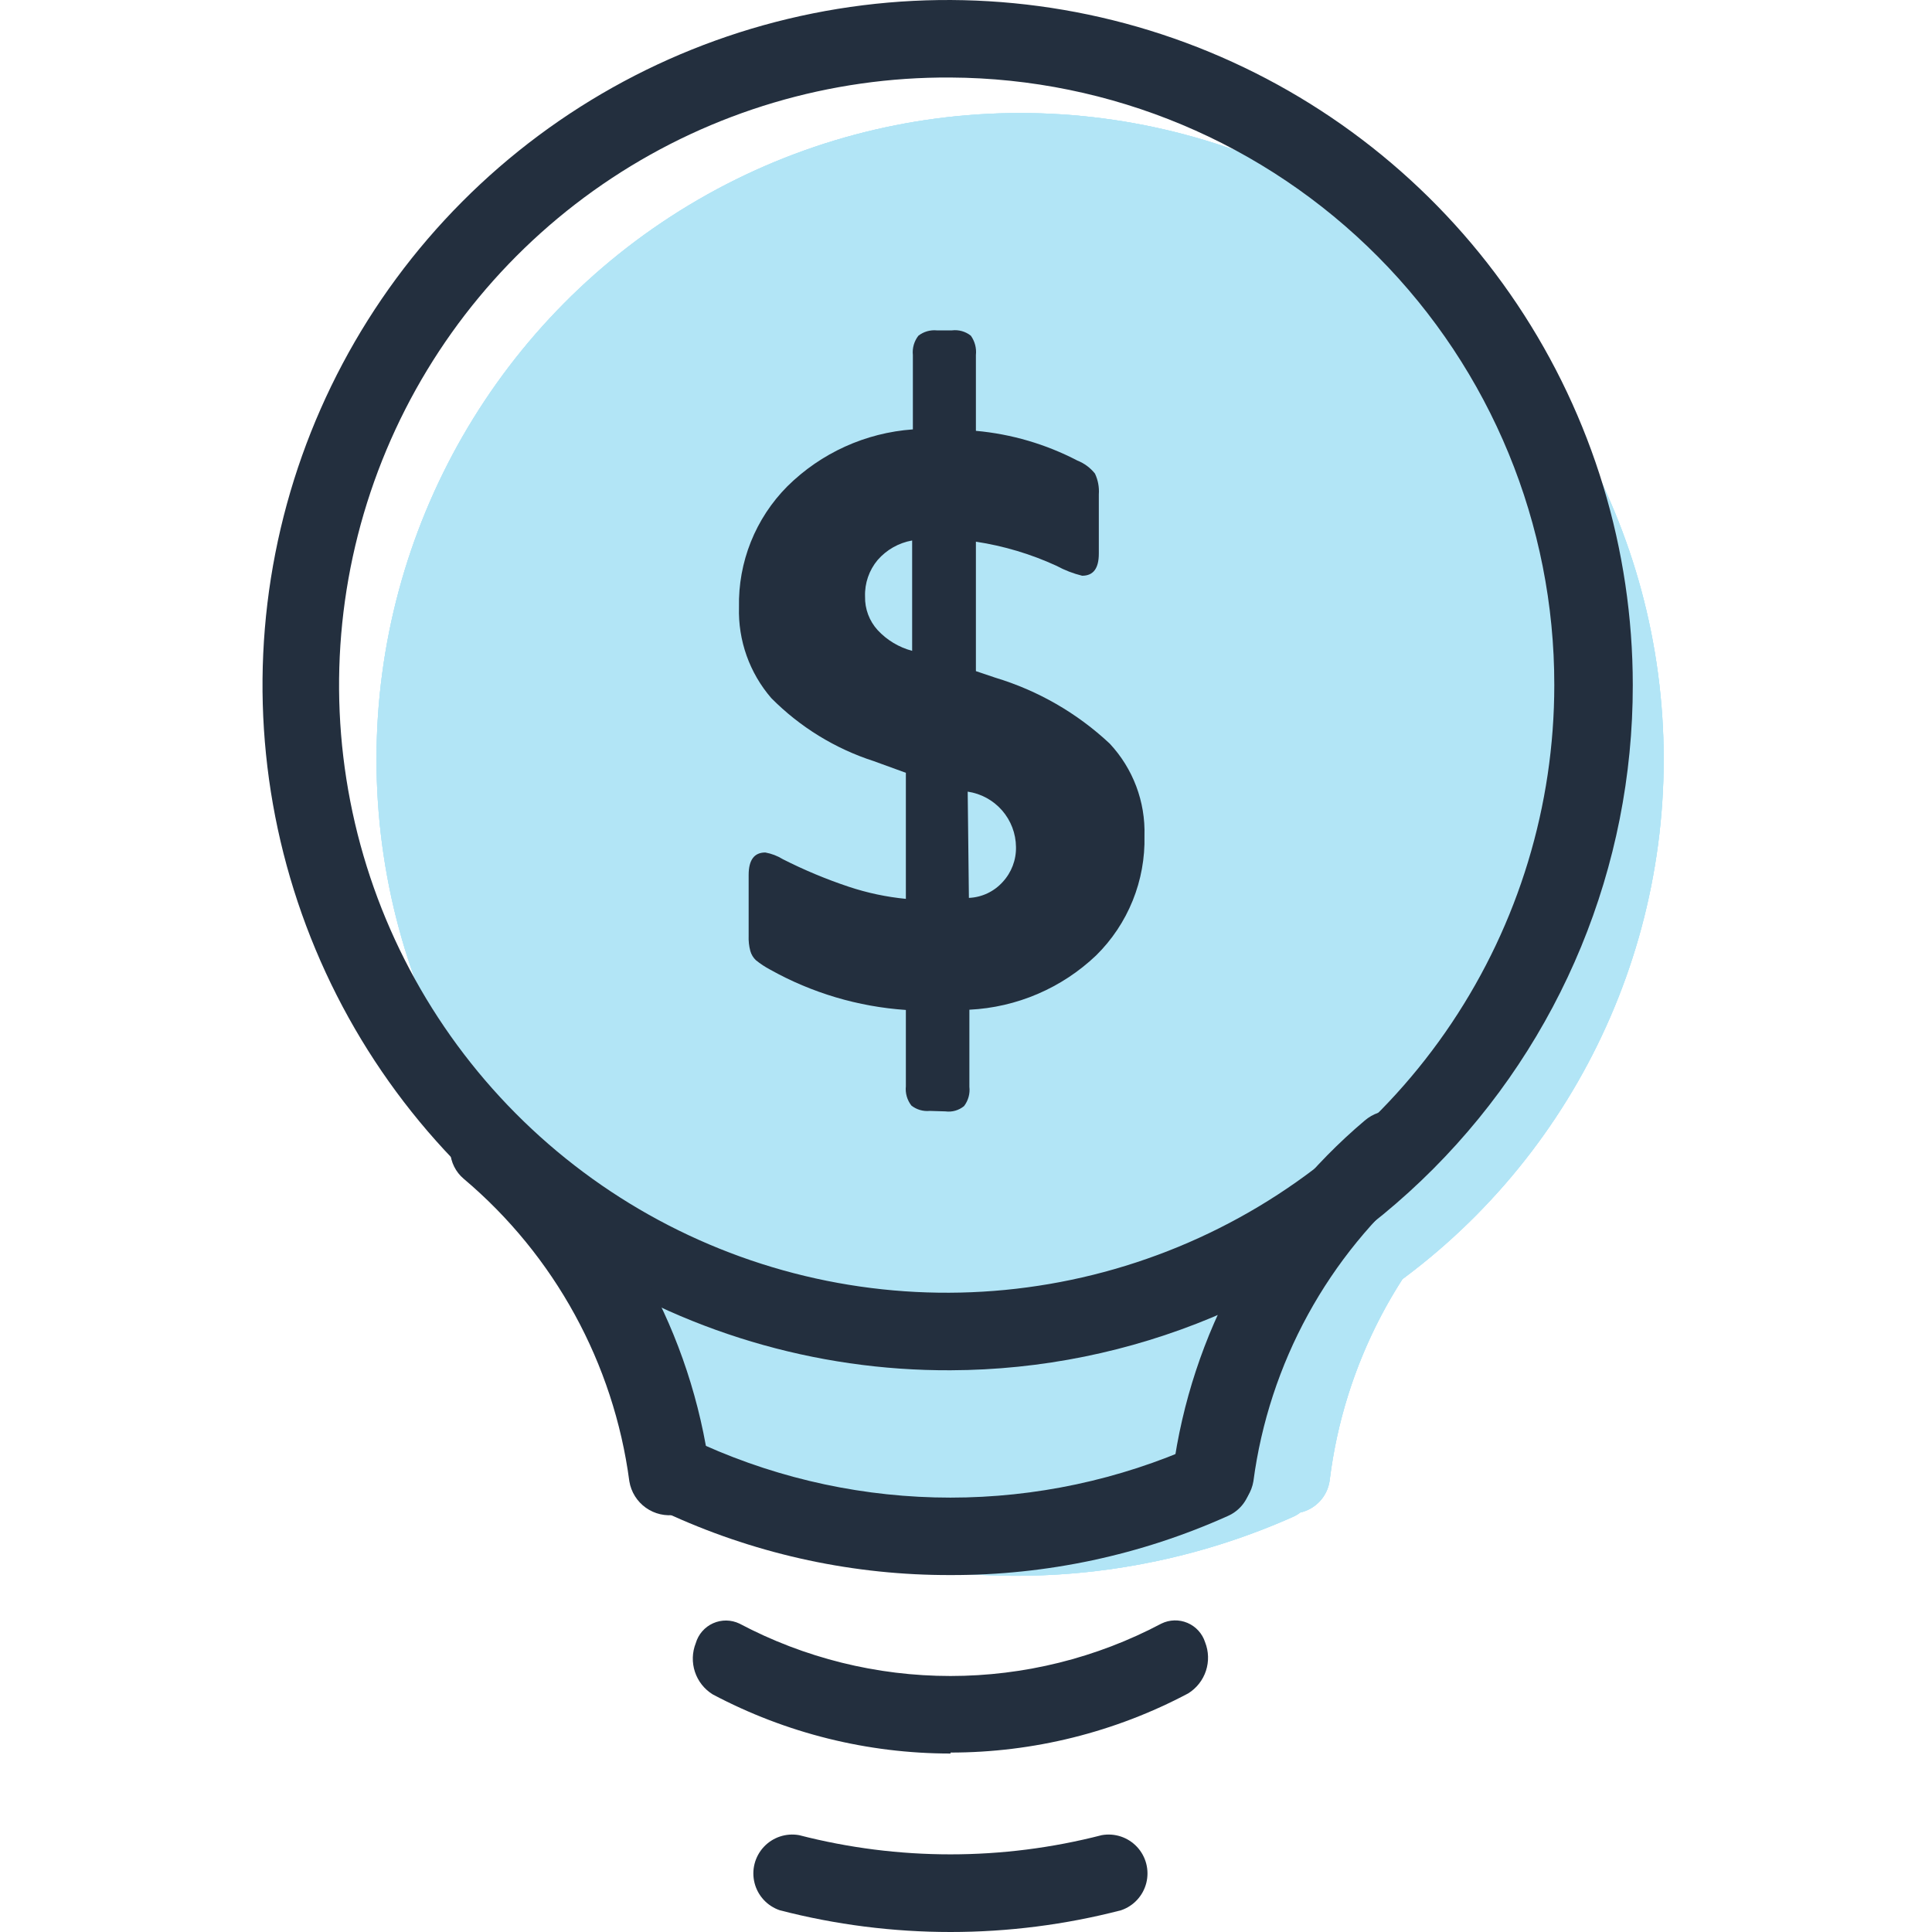 <svg id="USD" xmlns="http://www.w3.org/2000/svg" xmlns:xlink="http://www.w3.org/1999/xlink" viewBox="0 0 80 80"><defs><style>.cls-1,.cls-2,.cls-5{fill:#b2e5f6;}.cls-1,.cls-3{clip-rule:evenodd;}.cls-3,.cls-4{fill:none;}.cls-5{fill-rule:evenodd;}.cls-6{clip-path:url(#clip-path);}.cls-7{clip-path:url(#clip-path-2);}.cls-8{clip-path:url(#clip-path-3);}.cls-9{clip-path:url(#clip-path-5);}.cls-10{clip-path:url(#clip-path-6);}.cls-11{fill:#232f3e;}.cls-12{clip-path:url(#clip-path-7);}.cls-13{clip-path:url(#clip-path-9);}.cls-14{clip-path:url(#clip-path-11);}.cls-15{clip-path:url(#clip-path-13);}.cls-16{clip-path:url(#clip-path-15);}.cls-17{clip-path:url(#clip-path-17);}.cls-18{clip-path:url(#clip-path-19);}.cls-19{clip-path:url(#clip-path-20);}.cls-20{clip-path:url(#clip-path-21);}.cls-21{clip-path:url(#clip-path-22);}.cls-22{clip-path:url(#clip-path-23);}.cls-23{clip-path:url(#clip-path-24);}</style><clipPath id="clip-path"><path class="cls-1" d="M41.72,45.37h.68c4,0,18.46-.16,18.49.75a1.56,1.56,0,0,1,.81.49,1.6,1.6,0,0,1-.12,2.26,19.87,19.87,0,0,0-6.52,12.42,1.58,1.58,0,0,1-1.22,1.34,1.31,1.31,0,0,1-.28.17,28.21,28.21,0,0,1-23,0,.38.38,0,0,1-.12-.13A1.61,1.61,0,0,1,29,61.29a19.87,19.87,0,0,0-6.52-12.42,1.6,1.6,0,0,1,1.78-2.63C25.18,45.2,37.91,45.36,41.72,45.37Z"/></clipPath><clipPath id="clip-path-2"><rect class="cls-2" x="-759.1" y="-399.13" width="2297.33" height="1292.25"/></clipPath><clipPath id="clip-path-3"><ellipse class="cls-2" cx="42.24" cy="31.44" rx="26.65" ry="26.76"/></clipPath><clipPath id="clip-path-5"><path class="cls-3" d="M39.36,56.74A28.37,28.37,0,1,1,67.61,28.37,28.34,28.34,0,0,1,39.36,56.74Zm0-53.53a25.16,25.16,0,1,0,25,25.16A25.13,25.13,0,0,0,39.36,3.21Z"/></clipPath><clipPath id="clip-path-6"><rect class="cls-4" x="-759.1" y="-399.13" width="2297.33" height="1292.25"/></clipPath><clipPath id="clip-path-7"><path class="cls-3" d="M39.36,65.22a27.85,27.85,0,0,1-11.5-2.45,1.6,1.6,0,0,1,1.3-2.93,25,25,0,0,0,20.39,0,1.6,1.6,0,0,1,1.3,2.93,27.81,27.81,0,0,1-11.49,2.45"/></clipPath><clipPath id="clip-path-9"><path class="cls-3" d="M39.36,72.61a21,21,0,0,1-9.85-2.45,1.74,1.74,0,0,1-.7-2.12,1.3,1.3,0,0,1,1.81-.81,18.67,18.67,0,0,0,17.47,0A1.3,1.3,0,0,1,49.9,68a1.74,1.74,0,0,1-.7,2.12,21,21,0,0,1-9.84,2.45"/></clipPath><clipPath id="clip-path-11"><path class="cls-3" d="M39.36,80a28.14,28.14,0,0,1-7.07-.9,1.61,1.61,0,0,1,.8-3.11,25.08,25.08,0,0,0,12.53,0,1.61,1.61,0,0,1,.8,3.11,28.12,28.12,0,0,1-7.06.9"/></clipPath><clipPath id="clip-path-13"><path class="cls-4" d="M37.77,22.38a2.46,2.46,0,0,0-1.43.81,2.24,2.24,0,0,0-.52,1.51,2,2,0,0,0,.52,1.39,3,3,0,0,0,1.43.86Zm2.35,14.8a2,2,0,0,0,1.4-.66,2.07,2.07,0,0,0,.55-1.45,2.34,2.34,0,0,0-2-2.29ZM38.5,46a1.06,1.06,0,0,1-.76-.22,1.11,1.11,0,0,1-.23-.8V41.82a13.36,13.36,0,0,1-5.62-1.67,3.69,3.69,0,0,1-.59-.39.83.83,0,0,1-.23-.38,2.1,2.1,0,0,1-.07-.63V36.23q0-.93.69-.93a2.08,2.08,0,0,1,.73.28,20.13,20.13,0,0,0,2.73,1.14,10.83,10.83,0,0,0,2.36.5V32l-1.32-.48a10.54,10.54,0,0,1-4.25-2.61,5.51,5.51,0,0,1-1.34-3.77,6.89,6.89,0,0,1,2-5,8.22,8.22,0,0,1,5.2-2.36V14.7a1.11,1.11,0,0,1,.23-.8,1.08,1.08,0,0,1,.76-.22h.63a1.05,1.05,0,0,1,.78.22,1.16,1.16,0,0,1,.21.8v3.14a11.28,11.28,0,0,1,4.2,1.23,1.76,1.76,0,0,1,.73.54,1.72,1.72,0,0,1,.16.86v2.45c0,.62-.23.92-.69.92a4.43,4.43,0,0,1-1.06-.41,12.49,12.49,0,0,0-3.34-1v5.36l.8.27a12,12,0,0,1,4.74,2.73,5.35,5.35,0,0,1,1.44,3.82,6.72,6.72,0,0,1-2,4.95,8.19,8.19,0,0,1-5.25,2.25V45a1.11,1.11,0,0,1-.22.8,1,1,0,0,1-.77.22Z"/></clipPath><clipPath id="clip-path-15"><path class="cls-4" d="M29.39,60.89A23,23,0,0,0,21.45,46.4a1.73,1.73,0,0,0-2.38.12,1.58,1.58,0,0,0,.13,2.29,19.79,19.79,0,0,1,6.86,12.53A1.68,1.68,0,0,0,28,62.72,1.63,1.63,0,0,0,29.39,60.89Z"/></clipPath><clipPath id="clip-path-17"><path class="cls-4" d="M48.57,60.89A23,23,0,0,1,56.51,46.4a1.73,1.73,0,0,1,2.38.12,1.58,1.58,0,0,1-.13,2.29A19.79,19.79,0,0,0,51.9,61.34,1.68,1.68,0,0,1,50,62.72,1.63,1.63,0,0,1,48.57,60.89Z"/></clipPath><clipPath id="clip-path-19"><path class="cls-3" d="M-253.67-67.92h5.82a16.94,16.94,0,0,0,1.18-6.18,17.24,17.24,0,0,0-17.21-17.18h-14.8A17.25,17.25,0,0,0-295.9-74.1a17.25,17.25,0,0,0,14.07,16.88v6a.92.92,0,0,0,1.57.64l6.4-6.39h4.16A17.26,17.26,0,0,1-253.67-67.92Zm-30.69-6a2.75,2.75,0,0,1-2.76-2.75,2.75,2.75,0,0,1,2.76-2.75,2.75,2.75,0,0,1,2.75,2.75A2.75,2.75,0,0,1-284.36-73.87Zm10.21,0a2.76,2.76,0,0,1-2.76-2.75,2.76,2.76,0,0,1,2.76-2.75,2.75,2.75,0,0,1,2.75,2.75A2.75,2.75,0,0,1-274.15-73.87Zm7.46-2.75a2.75,2.75,0,0,1,2.75-2.75,2.76,2.76,0,0,1,2.76,2.75,2.76,2.76,0,0,1-2.76,2.75A2.75,2.75,0,0,1-266.69-76.62Z"/></clipPath><clipPath id="clip-path-20"><path class="cls-3" d="M-238.71-68.72H-253.6A18.72,18.72,0,0,0-272.31-50,18.72,18.72,0,0,0-253.6-31.33h9.46l6,6a2.32,2.32,0,0,0,1.63.67,2.31,2.31,0,0,0,.89-.17,2.31,2.31,0,0,0,1.42-2.14v-5A18.71,18.71,0,0,0-220-50,18.72,18.72,0,0,0-238.71-68.72Zm2.91,34.34A1.39,1.39,0,0,0-236.93-33v5l-5.65-5.65a1.39,1.39,0,0,0-1-.41h-10A16,16,0,0,1-269.54-50,16,16,0,0,1-253.6-65.95h14.89A16,16,0,0,1-222.77-50,15.94,15.94,0,0,1-235.8-34.38Z"/></clipPath><clipPath id="clip-path-21"><path class="cls-3" d="M-273.85-60.76h-2.59a1.38,1.38,0,0,0-1,.4l-5.65,5.65v-5A1.38,1.38,0,0,0-284.2-61a15.94,15.94,0,0,1-13-15.65,16,16,0,0,1,15.94-15.92h14.89a16,16,0,0,1,15.94,15.92,16.14,16.14,0,0,1-.4,3.54,1.37,1.37,0,0,0,1,1.66,1.38,1.38,0,0,0,1.66-1,18.75,18.75,0,0,0,.47-4.16A18.72,18.72,0,0,0-266.4-95.38h-14.89A18.72,18.72,0,0,0-300-76.69a18.72,18.72,0,0,0,14.15,18.12v5a2.29,2.29,0,0,0,1.43,2.13,2.32,2.32,0,0,0,.89.18A2.33,2.33,0,0,0-281.9-52l6-6h2a1.39,1.39,0,0,0,1.39-1.39,1.38,1.38,0,0,0-1.39-1.38"/></clipPath><clipPath id="clip-path-22"><path class="cls-3" d="M-242.56-51.28a2.05,2.05,0,0,0,2.05-2,2,2,0,0,0-2.05-2.05,2,2,0,0,0-2.06,2.05,2.05,2.05,0,0,0,2.06,2"/></clipPath><clipPath id="clip-path-23"><path class="cls-3" d="M-250.77-51.28a2.05,2.05,0,0,0,2.05-2,2,2,0,0,0-2.05-2.05,2,2,0,0,0-2,2.05,2.05,2.05,0,0,0,2,2"/></clipPath><clipPath id="clip-path-24"><path class="cls-3" d="M-240.95-47.79a1.38,1.38,0,0,0-2,0,5,5,0,0,1-3.7,1.67,5,5,0,0,1-3.7-1.67,1.37,1.37,0,0,0-2,0,1.55,1.55,0,0,0,0,2.12,7.74,7.74,0,0,0,5.75,2.59,7.76,7.76,0,0,0,5.76-2.59,1.55,1.55,0,0,0,0-2.12"/></clipPath></defs><title>USD</title><path class="cls-5" d="M41.72,45.37h.68c4,0,18.46-.16,18.49.75a1.56,1.56,0,0,1,.81.49,1.6,1.6,0,0,1-.12,2.26,19.87,19.87,0,0,0-6.52,12.42,1.58,1.58,0,0,1-1.22,1.34,1.31,1.31,0,0,1-.28.17,28.21,28.21,0,0,1-23,0,.38.38,0,0,1-.12-.13A1.61,1.61,0,0,1,29,61.29a19.87,19.87,0,0,0-6.52-12.42,1.6,1.6,0,0,1,1.78-2.63C25.18,45.2,37.91,45.36,41.72,45.37Z"/><g class="cls-6"><rect class="cls-2" x="-759.1" y="-399.13" width="2297.33" height="1292.25"/><g class="cls-7"><rect class="cls-2" x="16.01" y="39.37" width="52.09" height="31.86"/></g></g><ellipse class="cls-2" cx="42.24" cy="31.44" rx="26.65" ry="26.76"/><g class="cls-8"><rect class="cls-2" x="-759.1" y="-399.13" width="2297.33" height="1292.25"/><g class="cls-7"><rect class="cls-2" x="9.61" y="-1.31" width="65.27" height="65.49"/></g></g><g class="cls-9"><g class="cls-10"><rect class="cls-11" x="5.12" y="-5.98" width="68.46" height="68.71"/></g></g><g class="cls-12"><g class="cls-10"><rect class="cls-11" x="20.93" y="53.72" width="36.86" height="17.49"/></g></g><g class="cls-13"><g class="cls-10"><rect class="cls-11" x="22.71" y="61.11" width="33.29" height="17.49"/></g></g><g class="cls-14"><g class="cls-10"><rect class="cls-11" x="25.11" y="69.96" width="28.49" height="16.03"/></g></g><g class="cls-15"><g class="cls-10"><rect class="cls-11" x="24.62" y="7.69" width="28.72" height="44.27"/></g></g><g class="cls-16"><g class="cls-10"><rect class="cls-11" x="12.66" y="40" width="22.73" height="28.72"/></g></g><g class="cls-17"><g class="cls-10"><rect class="cls-11" x="42.57" y="40" width="22.73" height="28.72"/></g></g></svg>